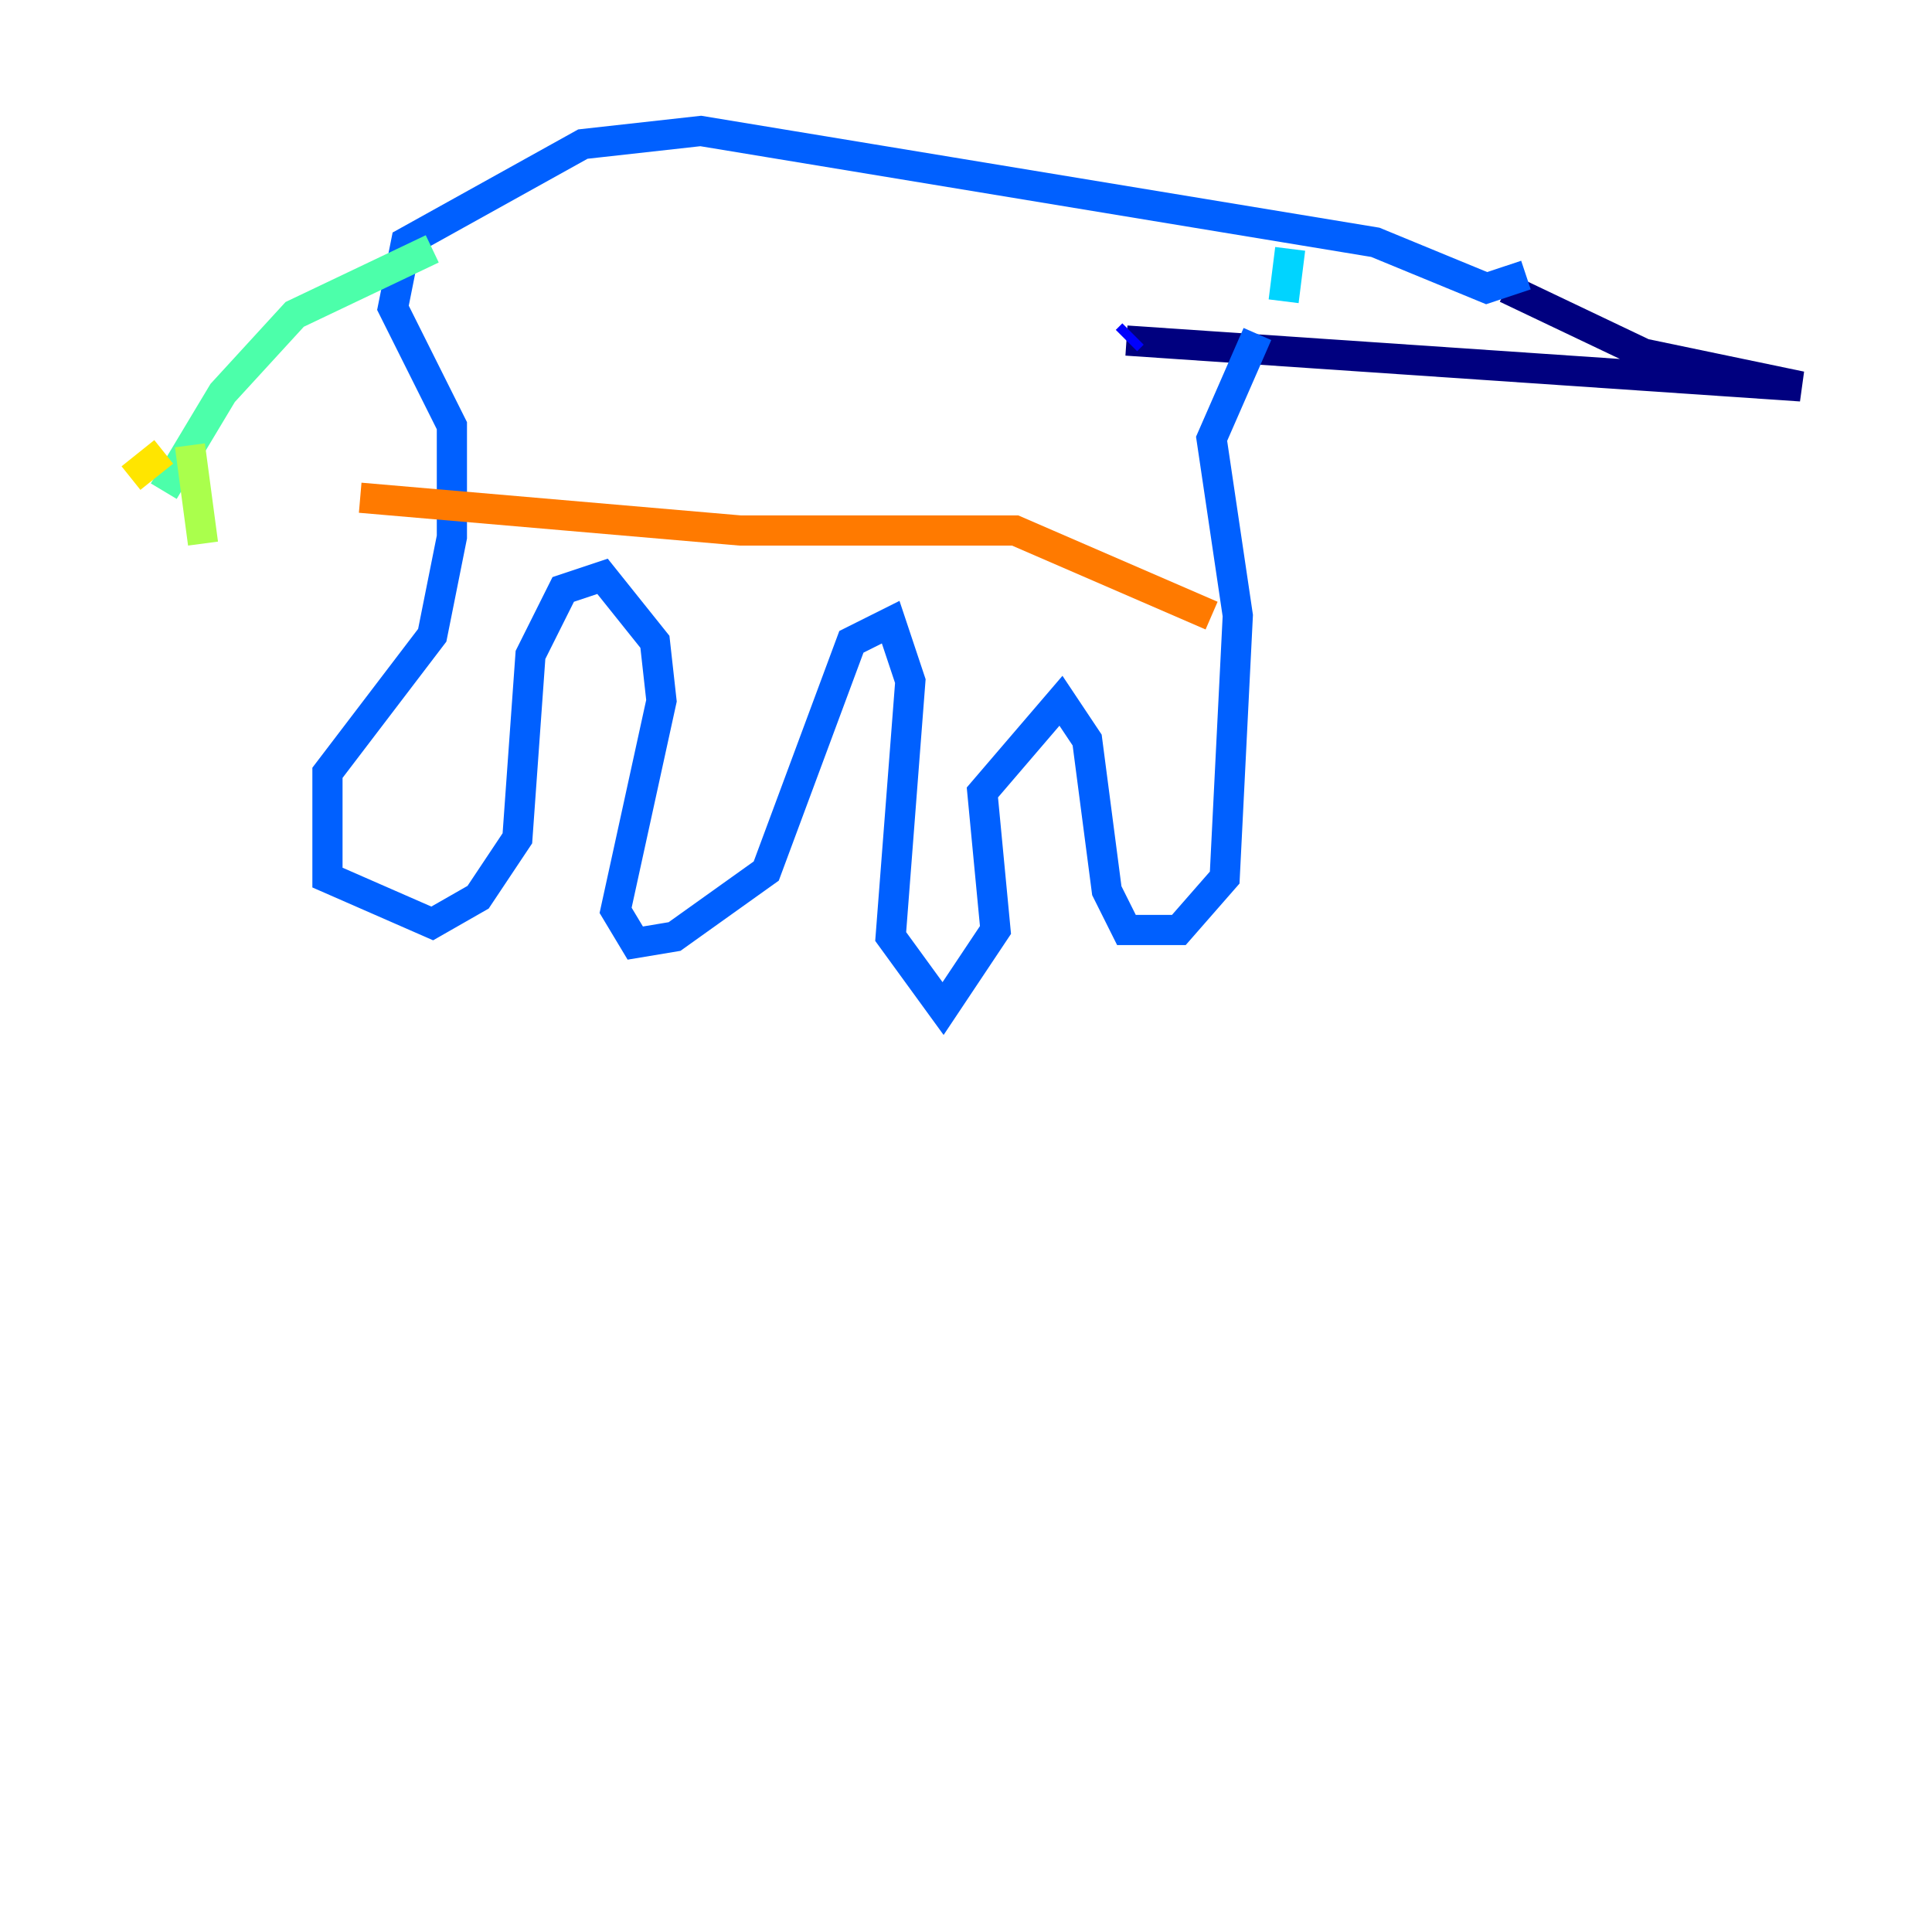 <?xml version="1.0" encoding="utf-8" ?>
<svg baseProfile="tiny" height="128" version="1.2" viewBox="0,0,128,128" width="128" xmlns="http://www.w3.org/2000/svg" xmlns:ev="http://www.w3.org/2001/xml-events" xmlns:xlink="http://www.w3.org/1999/xlink"><defs /><polyline fill="none" points="99.797,19.091 108.909,23.43 119.322,25.6 74.63,22.563" stroke="#00007f" stroke-width="2" /><polyline fill="none" points="74.63,22.563 75.064,22.129" stroke="#0000fe" stroke-width="2" /><polyline fill="none" points="101.098,18.224 98.495,19.091 91.119,16.054 46.427,8.678 38.617,9.546 26.902,16.054 26.034,20.393 29.939,28.203 29.939,35.58 28.637,42.088 21.695,51.2 21.695,58.142 28.637,61.18 31.675,59.444 34.278,55.539 35.146,43.39 37.315,39.051 39.919,38.183 43.39,42.522 43.824,46.427 40.786,60.312 42.088,62.481 44.691,62.047 50.766,57.709 56.407,42.522 59.01,41.22 60.312,45.125 59.01,62.047 62.481,66.82 65.953,61.614 65.085,52.502 70.291,46.427 72.027,49.031 73.329,59.01 74.63,61.614 78.102,61.614 81.139,58.142 82.007,40.786 80.271,29.071 83.308,22.129" stroke="#0060ff" stroke-width="2" /><polyline fill="none" points="85.478,16.488 85.044,19.959" stroke="#00d4ff" stroke-width="2" /><polyline fill="none" points="28.637,16.488 19.525,20.827 14.752,26.034 10.848,32.542" stroke="#4cffaa" stroke-width="2" /><polyline fill="none" points="12.583,29.505 13.451,36.014" stroke="#aaff4c" stroke-width="2" /><polyline fill="none" points="10.848,29.939 8.678,31.675" stroke="#ffe500" stroke-width="2" /><polyline fill="none" points="23.864,32.976 49.031,35.146 67.254,35.146 80.271,40.786" stroke="#ff7a00" stroke-width="2" /><polyline fill="none" points="80.271,40.786 80.271,40.786" stroke="#fe1200" stroke-width="2" /><polyline fill="none" points="110.644,33.844 110.644,33.844" stroke="#7f0000" stroke-width="2" /></svg>